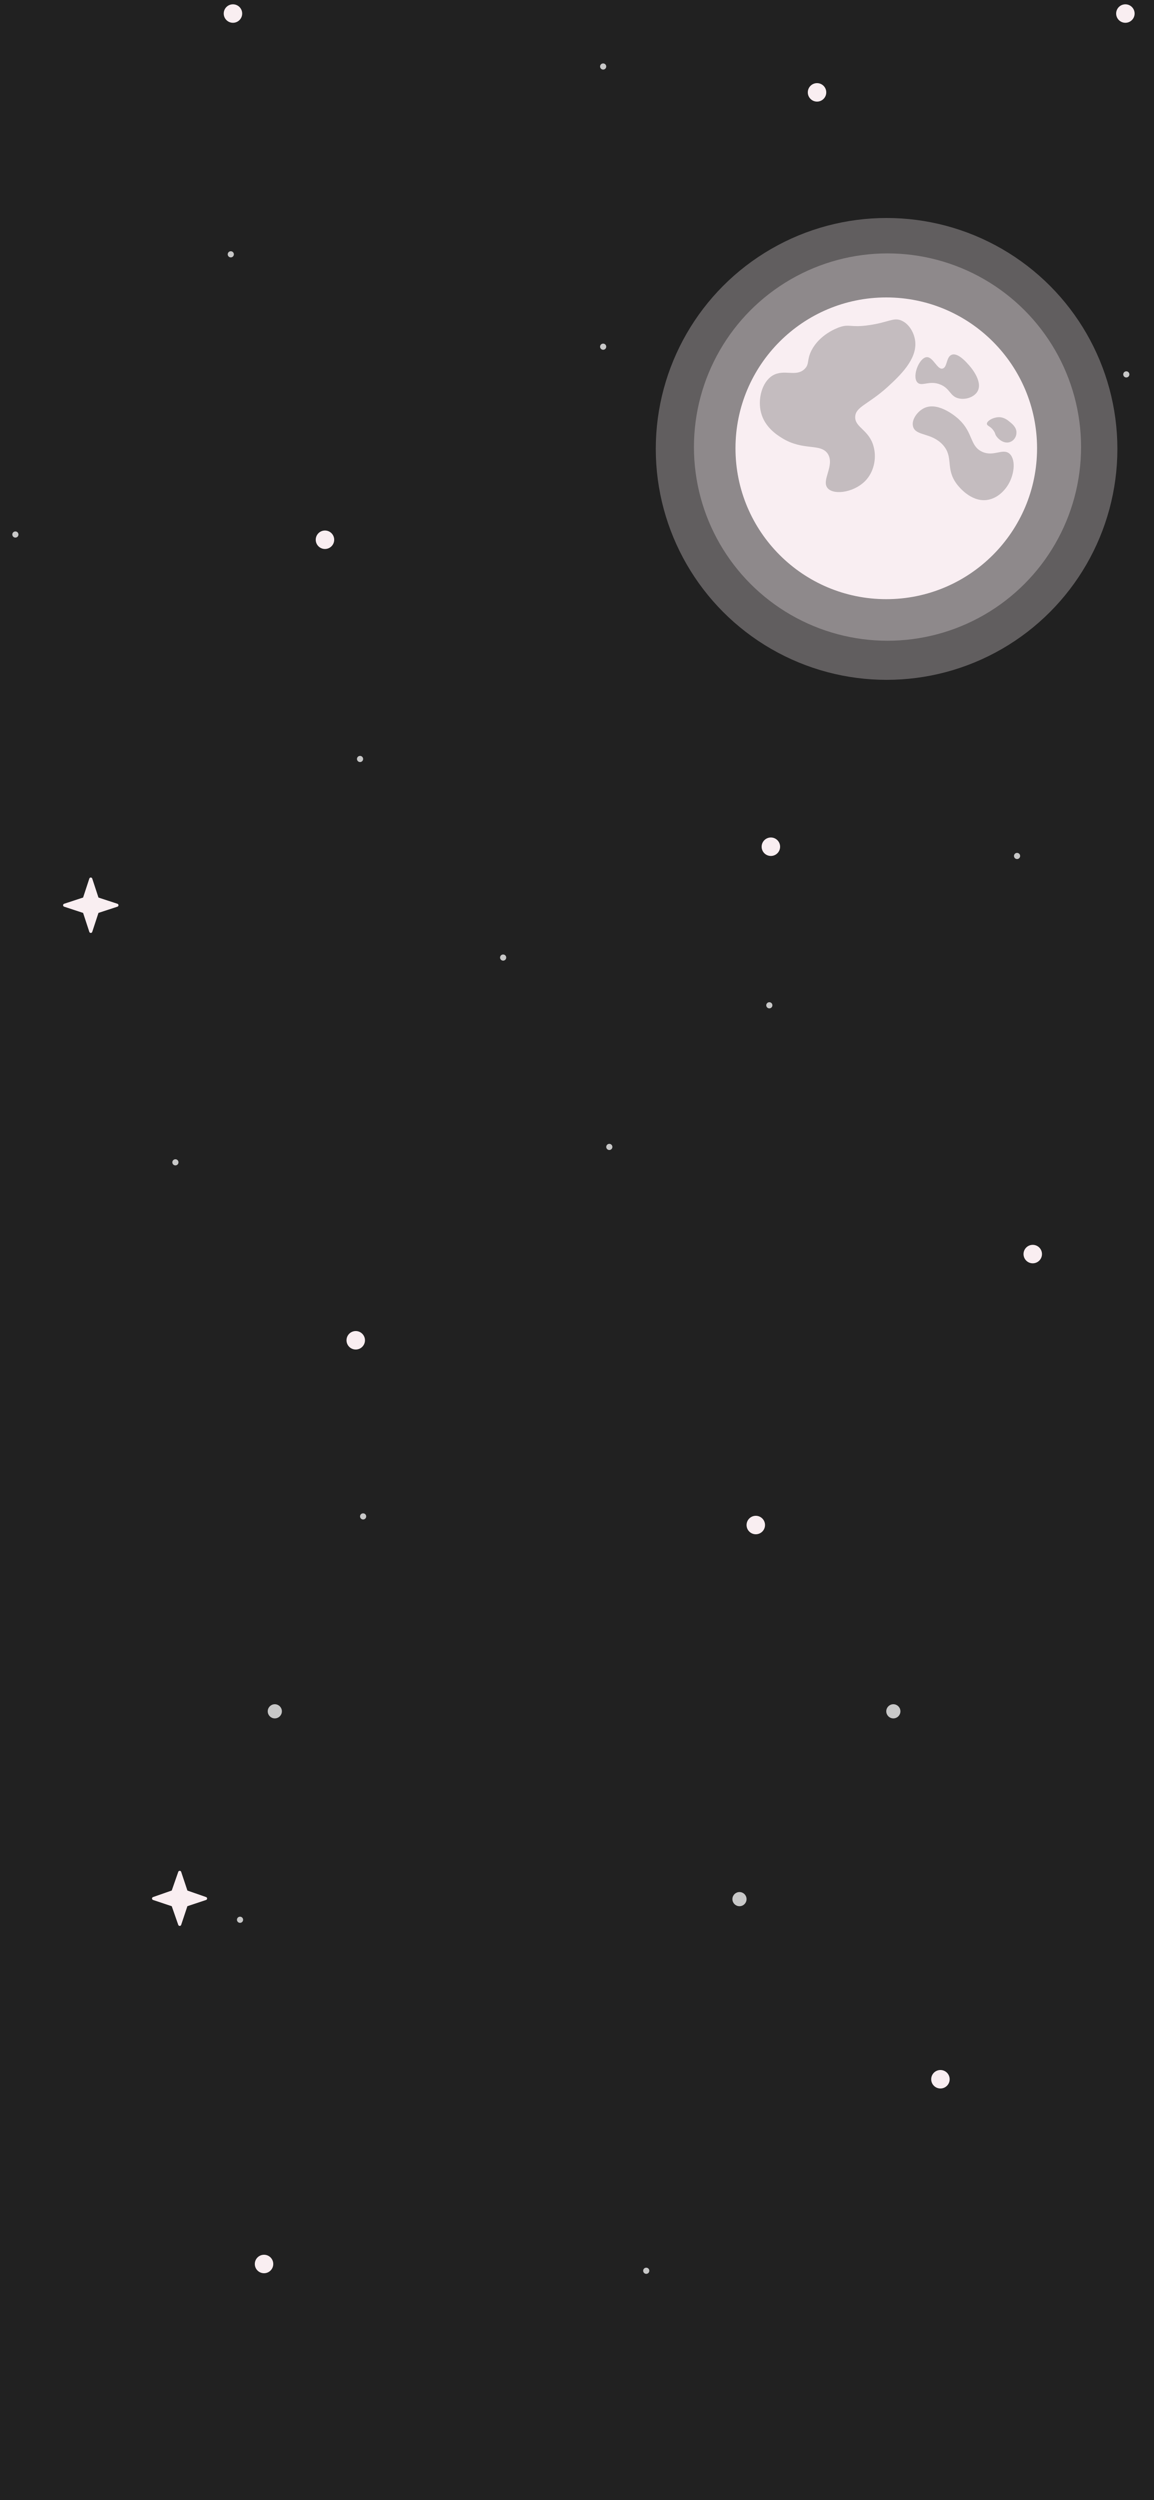 <?xml version="1.0" encoding="utf-8"?>
<!-- Generator: Adobe Illustrator 25.2.3, SVG Export Plug-In . SVG Version: 6.00 Build 0)  -->
<svg version="1.1" id="Layer_1" xmlns="http://www.w3.org/2000/svg" xmlns:xlink="http://www.w3.org/1999/xlink" x="0px" y="0px"
	 viewBox="0 0 375 812" style="enable-background:new 0 0 375 812;" xml:space="preserve">
<style type="text/css">
	.st0{clip-path:url(#mask_1_);}
	.st1{fill:#212121;}
	.st2{fill:#F9EEF1;}
	.st3{fill:#F9EEF1;stroke:#F9EEF1;stroke-linejoin:round;stroke-miterlimit:10;}
	.st4{fill:#C8C8C8;}
	.st5{opacity:0.3;}
	.st6{fill:#F9EEF2;}
	.st7{fill:#C4BCBF;}
</style>
<g>
	<defs>
		<rect id="mask" width="375" height="812"/>
	</defs>
	<clipPath id="mask_1_">
		<use xlink:href="#mask"  style="overflow:visible;"/>
	</clipPath>
	<g id="sky" class="st0">
		<g id="bg">
			<rect x="-990.5" class="st1" width="1366" height="812"/>
		</g>
		<circle id="star_23_" class="st2" cx="335.6" cy="407.3" r="3"/>
		<circle id="star_17_" class="st2" cx="250.5" cy="275" r="3"/>
		<circle id="star_11_" class="st2" cx="105.6" cy="175.3" r="3"/>
		<circle id="star_6_" class="st2" cx="115.6" cy="435.3" r="3"/>
		<circle id="star_5_" class="st2" cx="245.6" cy="495.3" r="3"/>
		<circle id="star_4_" class="st2" cx="305.6" cy="675.3" r="3"/>
		<circle id="star" class="st2" cx="85.8" cy="735.3" r="3"/>
		<polygon id="star_big_6_" class="st3" points="38,294 31.6,296.1 29.5,302.5 27.4,296.1 21,294 27.4,291.9 29.5,285.5 31.6,291.9 
					"/>
		<polygon id="star_big_1_" class="st3" points="66.8,616.6 60.5,618.7 58.4,625 56.2,618.7 49.9,616.6 56.2,614.4 58.4,608.1 
			60.5,614.4 		"/>
		<circle id="star_small_4_" class="st4" cx="163.5" cy="311" r="1"/>
		<circle id="star_small_5_" class="st4" cx="118" cy="492.5" r="1"/>
		<circle id="star_small_31_" class="st4" cx="89.3" cy="555.8" r="2.3"/>
		<circle id="star_small_35_" class="st4" cx="290.3" cy="555.8" r="2.3"/>
		<circle id="star_small_36_" class="st4" cx="240.3" cy="616.8" r="2.3"/>
		<circle id="star_small_34_" class="st4" cx="78" cy="623.5" r="1"/>
		<circle id="star_small_33_" class="st4" cx="198" cy="372.5" r="1"/>
		<circle id="star_small_37_" class="st4" cx="330.5" cy="278" r="1"/>
		<circle id="star_small_9_" class="st4" cx="210" cy="737.5" r="1"/>
		<circle id="star_small_10_" class="st4" cx="250" cy="326.5" r="1"/>
		<circle id="star_small_26_" class="st4" cx="117" cy="246.5" r="1"/>
		<circle id="star_small_27_" class="st4" cx="57" cy="377.5" r="1"/>
		<circle id="star_34_" class="st2" cx="365.7" cy="4.4" r="3"/>
		<circle id="star_30_" class="st2" cx="75.7" cy="4.4" r="3"/>
		<circle id="star_8_" class="st2" cx="265.5" cy="30" r="3"/>
		<circle id="star_small_49_" class="st4" cx="366" cy="121.6" r="1"/>
		<circle id="star_small_41_" class="st4" cx="196" cy="21.6" r="1"/>
		<circle id="star_small_40_" class="st4" cx="196" cy="112.6" r="1"/>
		<circle id="star_small_39_" class="st4" cx="75" cy="82.6" r="1"/>
		<circle id="star_small_32_" class="st4" cx="5" cy="173.6" r="1"/>
		<g id="moon">
			<g id="glow_1_" class="st5">
				<circle class="st6" cx="288.1" cy="145.8" r="75"/>
			</g>
			<g id="glow" class="st5">
				<circle class="st6" cx="288.4" cy="145.2" r="62.9"/>
			</g>
			<g id="moon_main">
				<circle class="st6" cx="288" cy="145.6" r="49"/>
			</g>
			<path id="spot_3_" class="st7" d="M328.1,137c-0.6-0.5-1.9-1.6-3.7-1.5c-1.9,0.1-3.8,1.3-3.7,2.2c0.1,0.7,1.2,0.7,2.2,2.2
				c0.5,0.7,0.4,0.9,0.7,1.5c0.7,1.2,2.6,2.8,4.5,2.2c1.3-0.4,2.2-1.7,2.2-3C330.4,138.9,329,137.7,328.1,137z"/>
			<path id="spot_2_" class="st7" d="M327.3,157.9c-0.4,0.6-2.7,4-6.7,4.5c-5.2,0.6-9.1-4.4-9.7-5.2c-3.8-5.1-0.9-8.7-4.5-12.7
				c-3.7-4.1-8.9-2.8-9.7-6c-0.6-2.2,1.5-5,3.7-6c4.8-2.2,10.9,3.4,11.2,3.7c4.7,4.4,3.5,8.6,7.5,10.5c3.8,1.8,6.8-1.3,9,0.7
				C330.3,149.5,329.5,154.7,327.3,157.9z"/>
			<path id="spot_1_" class="st7" d="M317.6,127.2c-1.1,1.8-3.8,2.7-6,2.2c-2.9-0.6-2.8-3.2-6-4.5c-3.6-1.5-6.1,0.8-7.5-0.7
				c-1.8-2,0.6-8,3-8.2c2.1-0.2,3.5,4.2,5.2,3.7c1.6-0.4,1.1-3.8,3-4.5c1.9-0.7,4.6,2.3,5.2,3C315.3,119,319.6,123.9,317.6,127.2z"
				/>
			<path id="spot" class="st7" d="M297.4,110.8c-0.3-2.6-1.9-5.6-4.5-6.7c-2.6-1.1-4.1,0.6-10.5,1.5c-6,0.9-6.3-0.5-9.7,0.7
				c-0.8,0.3-6.3,2.3-9,7.5c-1.6,3.2-0.6,4.4-2.2,6c-2.8,2.8-6.7-0.1-10.5,2.2c-3.5,2.2-4.8,7.8-3.7,12c1.2,4.7,5.1,7.2,6.7,8.2
				c7,4.4,12.6,1.6,15,5.2c2.4,3.8-2.3,8.7,0,11.2c2.2,2.4,9.2,1.2,12.7-3c2.5-3,3.1-7.2,2.2-10.5c-1.4-5.5-6.1-6.2-6-9.7
				c0.1-3.3,4.2-4,10.5-9.7C292.2,122.2,298.1,116.8,297.4,110.8z"/>
		</g>
	</g>
</g>
</svg>
